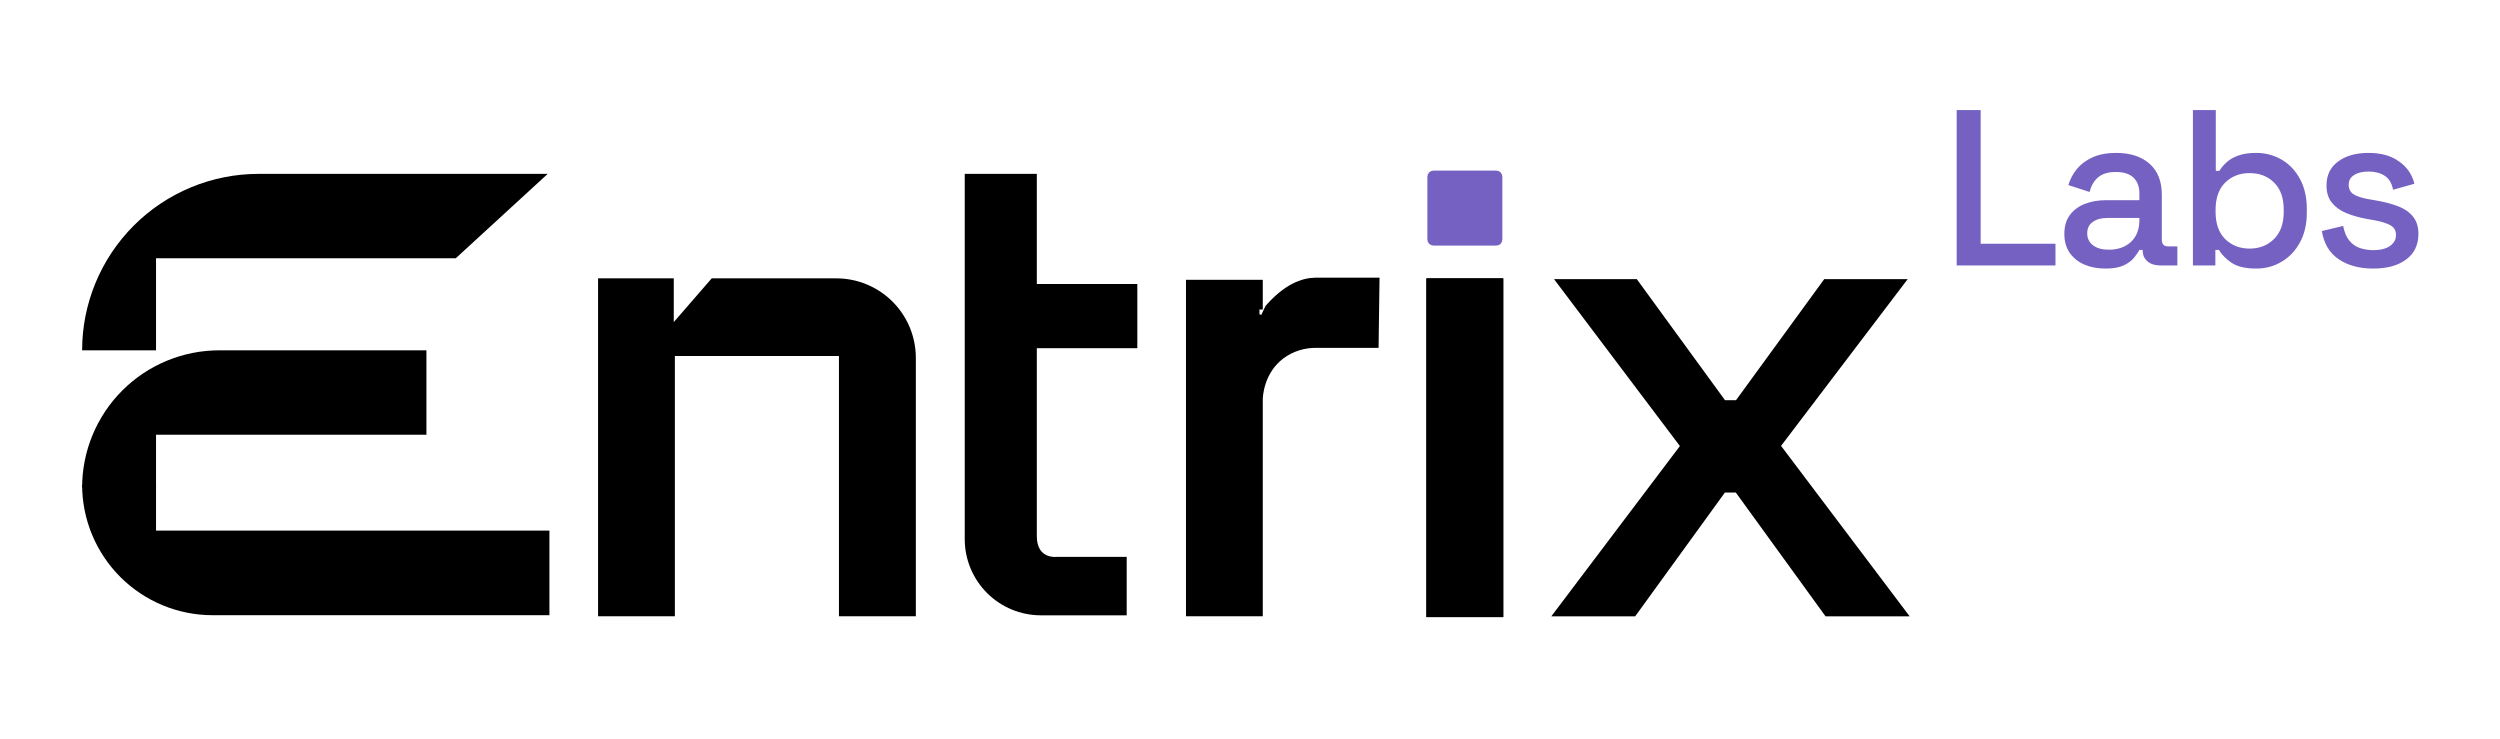 <svg width="230" height="68" viewBox="0 0 230 68" fill="none" xmlns="http://www.w3.org/2000/svg">
<path d="M137.991 25.918H131.538V56.463H137.991V25.918Z" fill="black"/>
<path d="M137.991 25.918H131.538V56.463H137.991V25.918Z" fill="black"/>
<path d="M137.991 25.918H131.538V56.463H137.991V25.918Z" stroke="black" stroke-width="0.618" stroke-miterlimit="10"/>
<path d="M137.991 25.918H131.538V56.463H137.991V25.918Z" stroke="black" stroke-width="0.618" stroke-miterlimit="10"/>
<path d="M137.657 22.286H131.879C131.845 22.287 131.814 22.28 131.783 22.268C131.753 22.256 131.725 22.238 131.702 22.215C131.678 22.192 131.66 22.164 131.647 22.134C131.634 22.104 131.628 22.071 131.628 22.038V16.254C131.628 16.188 131.654 16.124 131.702 16.077C131.748 16.03 131.812 16.004 131.879 16.004H137.657C137.724 16.004 137.788 16.03 137.834 16.077C137.881 16.124 137.907 16.188 137.907 16.254V22.033C137.909 22.066 137.903 22.1 137.891 22.131C137.879 22.162 137.861 22.19 137.837 22.214C137.814 22.237 137.785 22.256 137.754 22.268C137.724 22.281 137.691 22.287 137.657 22.286Z" fill="#7561C1" stroke="#7561C1" stroke-width="0.618" stroke-miterlimit="10"/>
<path fill-rule="evenodd" clip-rule="evenodd" d="M7.555 32.231C7.555 27.925 9.266 23.796 12.31 20.751C15.355 17.706 19.485 15.996 23.791 15.996H50.389L41.928 23.761H14.355V32.231H7.555Z" fill="black"/>
<path fill-rule="evenodd" clip-rule="evenodd" d="M7.555 44.847C7.555 43.191 7.881 41.55 8.516 40.019C9.15 38.489 10.079 37.097 11.251 35.926C12.422 34.754 13.813 33.825 15.344 33.191C16.875 32.557 18.515 32.23 20.172 32.23H39.231V39.996H14.355V44.847H7.555Z" fill="black"/>
<path d="M121.045 25.855H121.007C119.853 25.877 118.373 26.406 116.691 28.313C116.417 28.877 116.161 29.441 115.891 30.005C115.891 30.005 115.872 28.467 115.866 28.478V26.048H109.419V56.39H115.866V36.764C115.866 36.453 115.968 34.149 117.916 32.702C118.838 32.031 119.954 31.677 121.094 31.695H126.524L126.604 25.855H121.045Z" fill="black" stroke="black" stroke-width="0.618" stroke-miterlimit="10"/>
<path fill-rule="evenodd" clip-rule="evenodd" d="M7.555 44.597C7.555 47.78 8.82 50.833 11.07 53.083C12.184 54.197 13.507 55.081 14.963 55.684C16.419 56.288 17.98 56.598 19.556 56.598H50.547V48.818H14.355V44.597H7.555Z" fill="black"/>
<path d="M65.618 25.918H76.939C77.859 25.917 78.77 26.098 79.621 26.45C80.471 26.802 81.244 27.318 81.895 27.969C82.546 28.619 83.062 29.392 83.414 30.242C83.766 31.092 83.948 32.004 83.948 32.924V56.385H77.492V32.445H61.779V56.385H55.331V25.918H61.678V30.461L65.618 25.918Z" fill="black" stroke="black" stroke-width="0.618" stroke-miterlimit="10"/>
<path d="M88.756 26.125V15.998H95.387V26.125H104.634V32.036H95.387V49.336C95.387 51.477 97.209 51.232 97.209 51.232H103.656V56.609H95.762C93.903 56.609 92.122 55.871 90.808 54.557C89.494 53.243 88.756 51.461 88.756 49.603V26.125Z" fill="black"/>
<path d="M142.718 56.705L154.55 41.036L142.971 25.681H150.585L158.703 36.821H159.711L167.828 25.681H175.506L163.857 41.02L175.69 56.705H167.952L159.697 45.316H158.689L150.434 56.705H142.718Z" fill="black"/>
<path d="M180.015 24.422V10.124H182.22V22.421H189.104V24.422H180.015ZM193.699 24.708C192.977 24.708 192.33 24.586 191.758 24.341C191.2 24.096 190.751 23.735 190.41 23.258C190.084 22.781 189.92 22.203 189.92 21.522C189.92 20.827 190.084 20.256 190.41 19.806C190.751 19.343 191.207 18.996 191.779 18.765C192.364 18.533 193.025 18.417 193.76 18.417H196.824V17.764C196.824 17.178 196.647 16.708 196.293 16.354C195.939 16 195.394 15.823 194.659 15.823C193.937 15.823 193.386 15.993 193.004 16.334C192.623 16.674 192.371 17.117 192.248 17.662L190.288 17.028C190.451 16.484 190.71 15.993 191.064 15.558C191.432 15.108 191.915 14.747 192.514 14.475C193.113 14.203 193.835 14.067 194.679 14.067C195.986 14.067 197.015 14.4 197.763 15.068C198.512 15.735 198.887 16.681 198.887 17.907V22.053C198.887 22.462 199.077 22.666 199.458 22.666H200.317V24.422H198.744C198.267 24.422 197.879 24.3 197.579 24.055C197.28 23.809 197.13 23.476 197.13 23.054V22.992H196.824C196.715 23.197 196.551 23.435 196.334 23.707C196.116 23.98 195.796 24.218 195.373 24.422C194.951 24.613 194.393 24.708 193.699 24.708ZM194.005 22.972C194.849 22.972 195.53 22.734 196.048 22.257C196.565 21.767 196.824 21.1 196.824 20.256V20.051H193.882C193.324 20.051 192.875 20.174 192.534 20.419C192.194 20.65 192.024 20.998 192.024 21.461C192.024 21.924 192.201 22.291 192.555 22.564C192.909 22.836 193.392 22.972 194.005 22.972ZM207.571 24.708C206.59 24.708 205.834 24.531 205.304 24.177C204.786 23.823 204.398 23.428 204.139 22.992H203.813V24.422H201.749V10.124H203.853V15.721H204.18C204.343 15.449 204.561 15.19 204.834 14.945C205.106 14.686 205.466 14.475 205.916 14.312C206.365 14.148 206.917 14.067 207.571 14.067C208.415 14.067 209.191 14.271 209.899 14.679C210.607 15.088 211.172 15.68 211.594 16.456C212.016 17.233 212.228 18.159 212.228 19.234V19.541C212.228 20.63 212.01 21.563 211.574 22.339C211.152 23.102 210.587 23.687 209.879 24.096C209.185 24.504 208.415 24.708 207.571 24.708ZM206.958 22.87C207.87 22.87 208.619 22.577 209.204 21.992C209.804 21.406 210.103 20.569 210.103 19.479V19.296C210.103 18.22 209.811 17.389 209.225 16.804C208.64 16.218 207.884 15.925 206.958 15.925C206.059 15.925 205.31 16.218 204.711 16.804C204.126 17.389 203.833 18.22 203.833 19.296V19.479C203.833 20.569 204.126 21.406 204.711 21.992C205.31 22.577 206.059 22.87 206.958 22.87ZM218.348 24.708C217.068 24.708 216.006 24.422 215.161 23.85C214.317 23.279 213.799 22.414 213.609 21.256L215.569 20.787C215.679 21.345 215.863 21.787 216.121 22.114C216.38 22.441 216.7 22.672 217.081 22.809C217.476 22.945 217.898 23.013 218.348 23.013C219.015 23.013 219.525 22.884 219.88 22.625C220.247 22.366 220.431 22.032 220.431 21.624C220.431 21.215 220.261 20.916 219.92 20.725C219.58 20.535 219.076 20.378 218.409 20.256L217.714 20.133C217.034 20.01 216.414 19.833 215.856 19.602C215.297 19.37 214.855 19.05 214.528 18.642C214.201 18.233 214.038 17.709 214.038 17.069C214.038 16.116 214.391 15.381 215.1 14.863C215.808 14.332 216.747 14.067 217.918 14.067C219.049 14.067 219.975 14.325 220.696 14.843C221.432 15.347 221.908 16.034 222.126 16.906L220.165 17.457C220.043 16.845 219.784 16.416 219.389 16.17C218.994 15.912 218.504 15.782 217.918 15.782C217.347 15.782 216.898 15.891 216.57 16.109C216.244 16.313 216.08 16.606 216.08 16.988C216.08 17.396 216.237 17.695 216.55 17.886C216.877 18.077 217.313 18.22 217.857 18.315L218.572 18.438C219.294 18.56 219.954 18.73 220.553 18.948C221.153 19.166 221.622 19.479 221.963 19.888C222.317 20.296 222.494 20.841 222.494 21.522C222.494 22.529 222.119 23.312 221.371 23.871C220.621 24.429 219.614 24.708 218.348 24.708Z" fill="#7561C1"/>
</svg>
